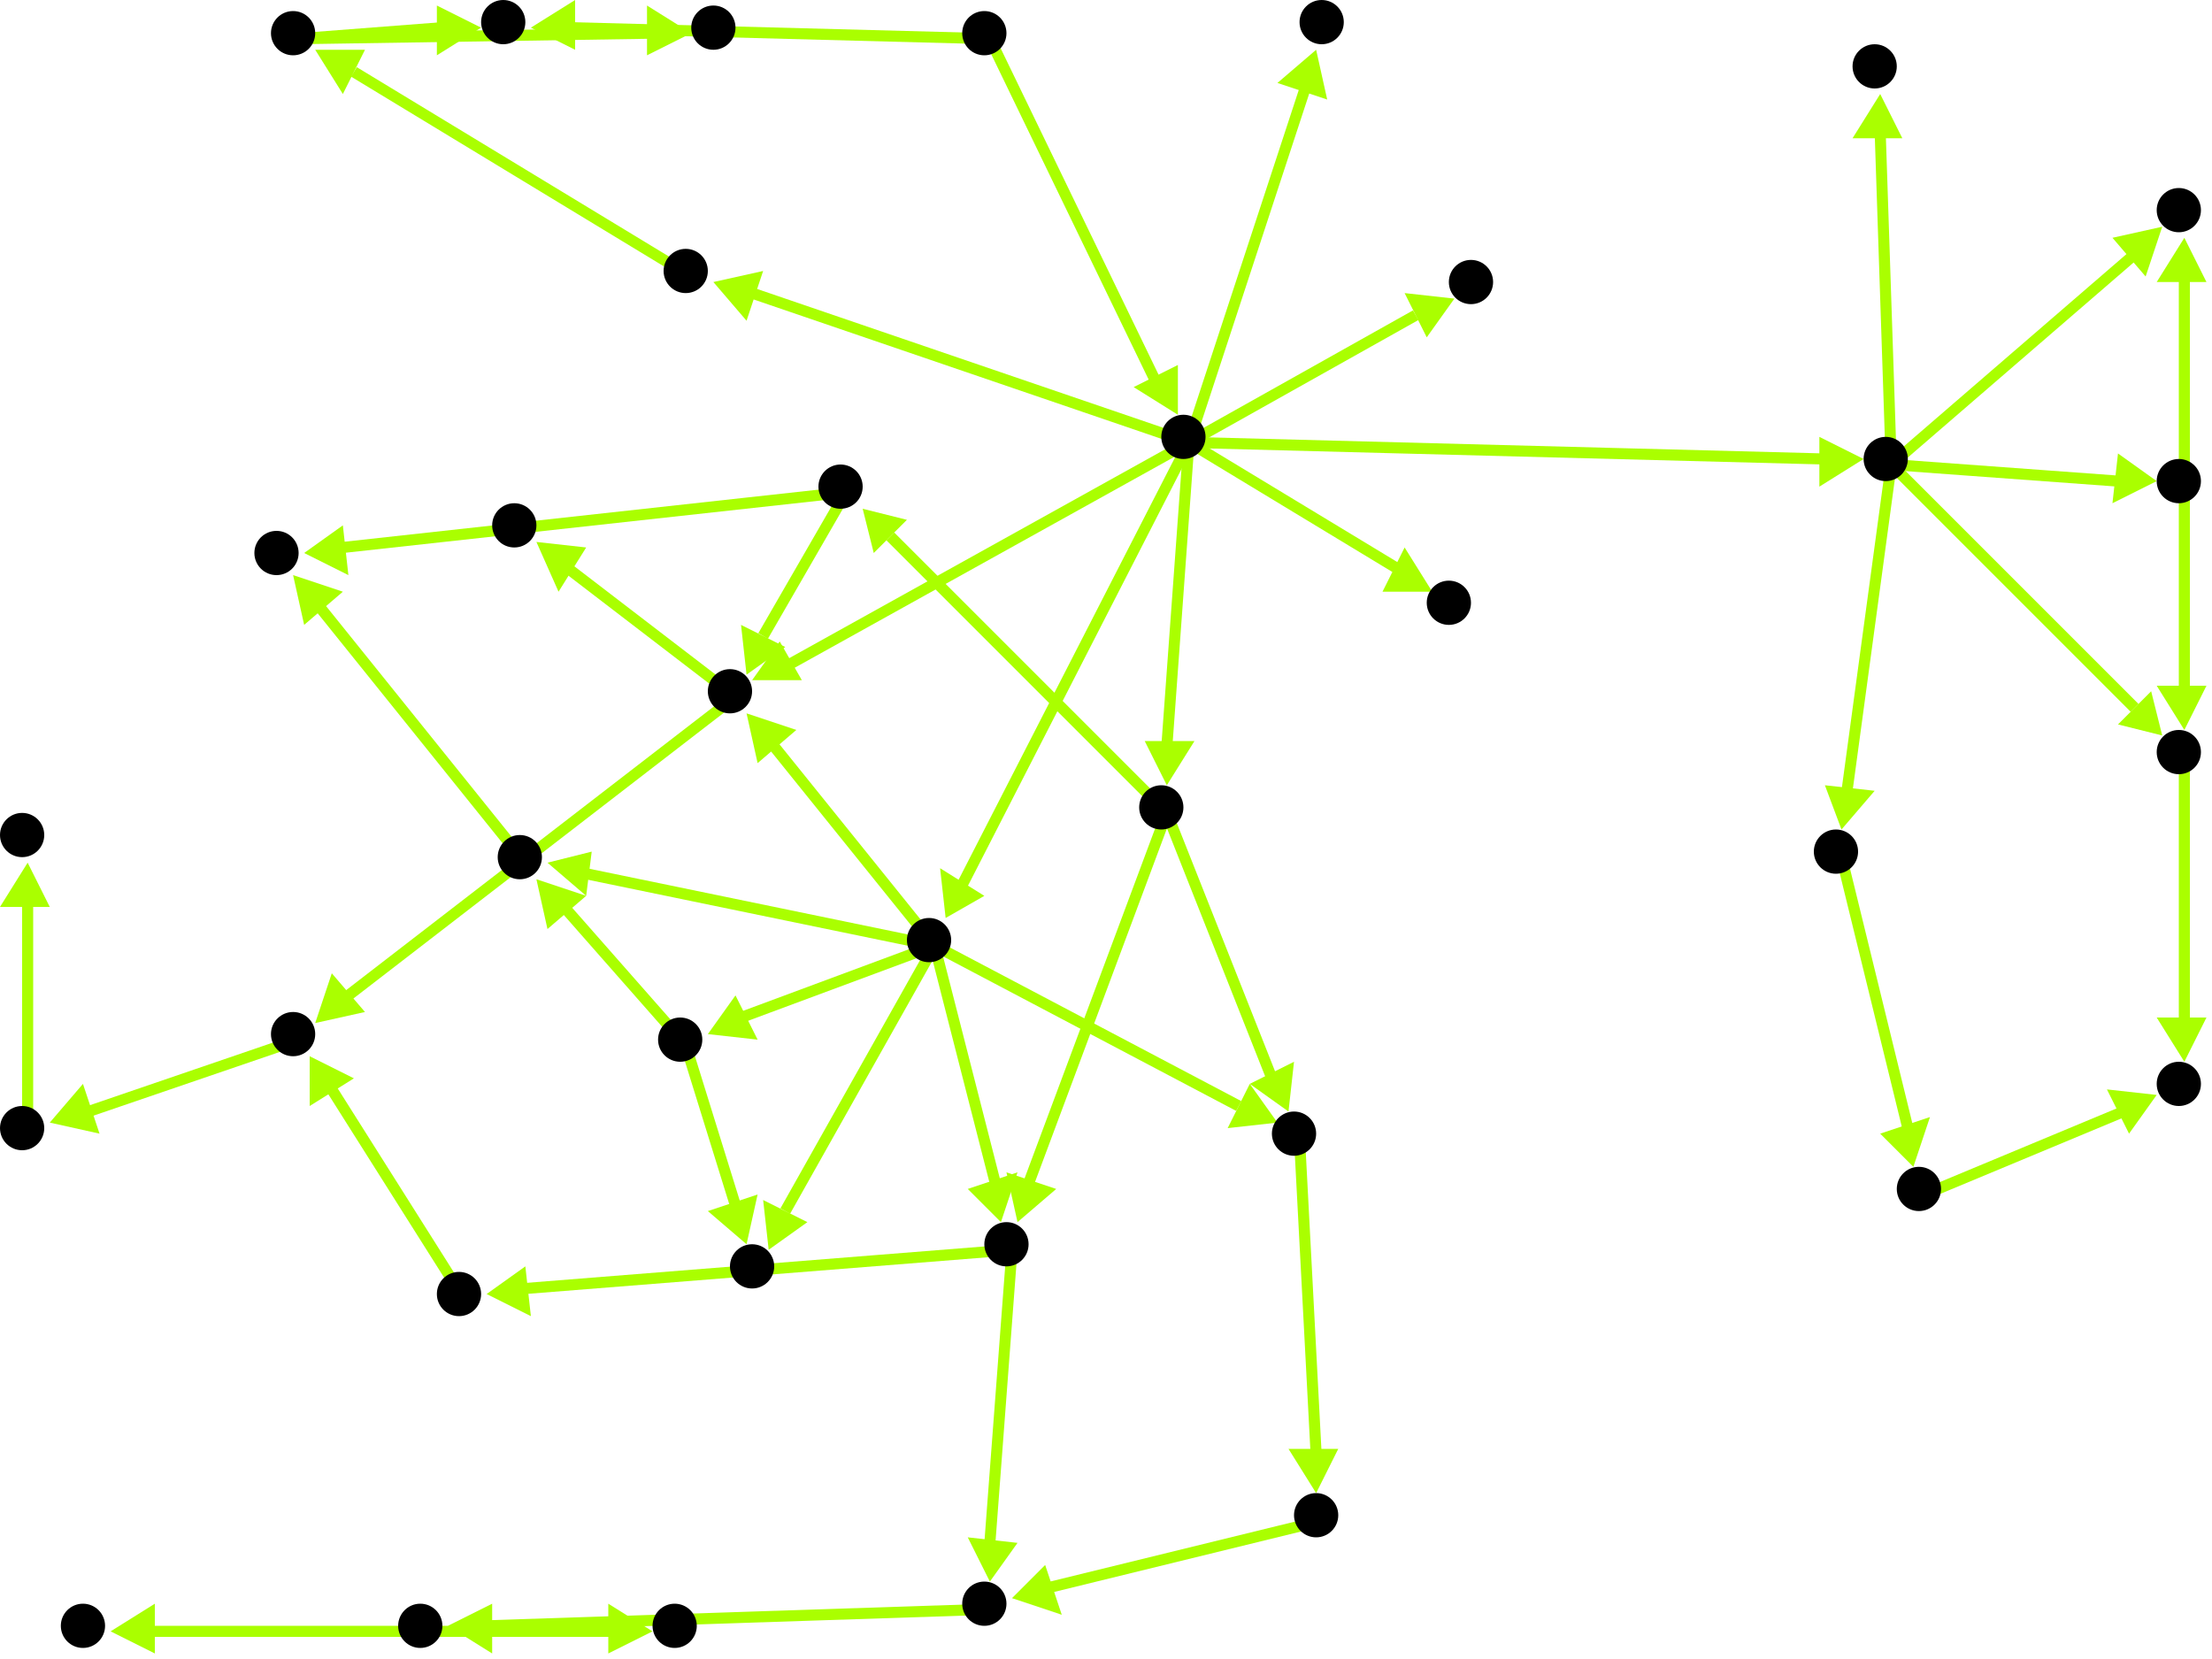 <?xml version="1.0" encoding="utf-8"?>
<!-- Created with Hypercube (http://tumic.wz.cz/hypercube) -->

<svg width="400" height="300" viewBox="0 0 400 300" xmlns="http://www.w3.org/2000/svg" baseProfile="tiny">

<g font-family="Helvetica" font-weight="normal">

<g>
	<polygon points="139,226 138,217 146,221" fill="#aaff00"/>
	<line x1="169" y1="171" x2="142" y2="219" stroke="#aaff00" stroke-width="2"/>
</g>
<g>
	<polygon points="181,221 175,215 184,212" fill="#aaff00"/>
	<line x1="169" y1="171" x2="180" y2="214" stroke="#aaff00" stroke-width="2"/>
</g>
<g>
	<polygon points="135,129 144,132 137,138" fill="#aaff00"/>
	<line x1="169" y1="171" x2="140" y2="135" stroke="#aaff00" stroke-width="2"/>
</g>
<g>
	<polygon points="128,187 133,180 137,188" fill="#aaff00"/>
	<line x1="169" y1="171" x2="134" y2="184" stroke="#aaff00" stroke-width="2"/>
</g>
<g>
	<polygon points="99,156 107,154 106,162" fill="#aaff00"/>
	<line x1="169" y1="171" x2="106" y2="158" stroke="#aaff00" stroke-width="2"/>
</g>
<g>
	<polygon points="231,203 222,204 226,196" fill="#aaff00"/>
	<line x1="169" y1="171" x2="224" y2="200" stroke="#aaff00" stroke-width="2"/>
</g>
<g>
	<polygon points="135,225 128,219 137,216" fill="#aaff00"/>
	<line x1="124" y1="189" x2="133" y2="218" stroke="#aaff00" stroke-width="2"/>
</g>
<g>
	<polygon points="97,159 106,162 99,168" fill="#aaff00"/>
	<line x1="124" y1="189" x2="102" y2="164" stroke="#aaff00" stroke-width="2"/>
</g>
<g>
	<polygon points="53,104 62,107 55,113" fill="#aaff00"/>
	<line x1="95" y1="156" x2="58" y2="110" stroke="#aaff00" stroke-width="2"/>
</g>
<g>
	<polygon points="135,122 134,113 142,117" fill="#aaff00"/>
	<line x1="153" y1="89" x2="138" y2="115" stroke="#aaff00" stroke-width="2"/>
</g>
<g>
	<polygon points="55,100 62,95 63,104" fill="#aaff00"/>
	<line x1="153" y1="89" x2="62" y2="99" stroke="#aaff00" stroke-width="2"/>
</g>
<g>
	<polygon points="97,98 106,99 101,107" fill="#aaff00"/>
	<line x1="133" y1="126" x2="103" y2="103" stroke="#aaff00" stroke-width="2"/>
</g>
<g>
	<polygon points="57,185 60,176 66,183" fill="#aaff00"/>
	<line x1="133" y1="126" x2="63" y2="180" stroke="#aaff00" stroke-width="2"/>
</g>
<g>
	<polygon points="9,203 15,196 18,205" fill="#aaff00"/>
	<line x1="54" y1="188" x2="16" y2="201" stroke="#aaff00" stroke-width="2"/>
</g>
<g>
	<polygon points="5,156 9,164 0,164" fill="#aaff00"/>
	<line x1="5" y1="205" x2="5" y2="163" stroke="#aaff00" stroke-width="2"/>
</g>
<g>
	<polygon points="56,191 64,195 56,200" fill="#aaff00"/>
	<line x1="84" y1="235" x2="60" y2="197" stroke="#aaff00" stroke-width="2"/>
</g>
<g>
	<polygon points="179,286 175,278 184,279" fill="#aaff00"/>
	<line x1="183" y1="226" x2="179" y2="279" stroke="#aaff00" stroke-width="2"/>
</g>
<g>
	<polygon points="88,234 95,229 96,238" fill="#aaff00"/>
	<line x1="183" y1="226" x2="95" y2="233" stroke="#aaff00" stroke-width="2"/>
</g>
<g>
	<polygon points="81,294 89,290 89,299" fill="#aaff00"/>
	<line x1="179" y1="291" x2="88" y2="294" stroke="#aaff00" stroke-width="2"/>
</g>
<g>
	<polygon points="183,289 189,283 192,292" fill="#aaff00"/>
	<line x1="239" y1="275" x2="190" y2="287" stroke="#aaff00" stroke-width="2"/>
</g>
<g>
	<polygon points="238,270 233,262 242,262" fill="#aaff00"/>
	<line x1="235" y1="206" x2="238" y2="263" stroke="#aaff00" stroke-width="2"/>
</g>
<g>
	<polygon points="184,221 182,212 191,215" fill="#aaff00"/>
	<line x1="211" y1="147" x2="186" y2="214" stroke="#aaff00" stroke-width="2"/>
</g>
<g>
	<polygon points="233,201 226,196 234,192" fill="#aaff00"/>
	<line x1="211" y1="147" x2="230" y2="195" stroke="#aaff00" stroke-width="2"/>
</g>
<g>
	<polygon points="156,92 164,94 158,100" fill="#aaff00"/>
	<line x1="211" y1="147" x2="161" y2="97" stroke="#aaff00" stroke-width="2"/>
</g>
<g>
	<polygon points="171,166 170,157 178,162" fill="#aaff00"/>
	<line x1="215" y1="80" x2="174" y2="160" stroke="#aaff00" stroke-width="2"/>
</g>
<g>
	<polygon points="136,123 141,116 145,123" fill="#aaff00"/>
	<line x1="215" y1="80" x2="143" y2="120" stroke="#aaff00" stroke-width="2"/>
</g>
<g>
	<polygon points="211,142 207,134 216,134" fill="#aaff00"/>
	<line x1="215" y1="80" x2="211" y2="135" stroke="#aaff00" stroke-width="2"/>
</g>
<g>
	<polygon points="129,51 138,49 135,58" fill="#aaff00"/>
	<line x1="215" y1="80" x2="136" y2="53" stroke="#aaff00" stroke-width="2"/>
</g>
<g>
	<polygon points="238,9 240,18 231,15" fill="#aaff00"/>
	<line x1="215" y1="80" x2="236" y2="16" stroke="#aaff00" stroke-width="2"/>
</g>
<g>
	<polygon points="263,54 258,61 254,53" fill="#aaff00"/>
	<line x1="215" y1="80" x2="256" y2="57" stroke="#aaff00" stroke-width="2"/>
</g>
<g>
	<polygon points="337,83 329,88 329,79" fill="#aaff00"/>
	<line x1="215" y1="80" x2="330" y2="83" stroke="#aaff00" stroke-width="2"/>
</g>
<g>
	<polygon points="259,107 250,107 254,99" fill="#aaff00"/>
	<line x1="215" y1="80" x2="253" y2="103" stroke="#aaff00" stroke-width="2"/>
</g>
<g>
	<polygon points="57,9 66,9 62,17" fill="#aaff00"/>
	<line x1="125" y1="50" x2="64" y2="13" stroke="#aaff00" stroke-width="2"/>
</g>
<g>
	<polygon points="125,6 117,10 117,1" fill="#aaff00"/>
	<line x1="54" y1="7" x2="118" y2="6" stroke="#aaff00" stroke-width="2"/>
</g>
<g>
	<polygon points="87,5 79,10 79,1" fill="#aaff00"/>
	<line x1="54" y1="7" x2="80" y2="5" stroke="#aaff00" stroke-width="2"/>
</g>
<g>
	<polygon points="213,75 205,70 213,66" fill="#aaff00"/>
	<line x1="179" y1="7" x2="209" y2="69" stroke="#aaff00" stroke-width="2"/>
</g>
<g>
	<polygon points="96,5 104,0 104,9" fill="#aaff00"/>
	<line x1="179" y1="7" x2="103" y2="5" stroke="#aaff00" stroke-width="2"/>
</g>
<g>
	<polygon points="390,87 382,91 383,82" fill="#aaff00"/>
	<line x1="342" y1="84" x2="383" y2="87" stroke="#aaff00" stroke-width="2"/>
</g>
<g>
	<polygon points="391,133 383,131 389,125" fill="#aaff00"/>
	<line x1="342" y1="84" x2="386" y2="128" stroke="#aaff00" stroke-width="2"/>
</g>
<g>
	<polygon points="391,41 388,50 382,43" fill="#aaff00"/>
	<line x1="342" y1="84" x2="386" y2="46" stroke="#aaff00" stroke-width="2"/>
</g>
<g>
	<polygon points="333,150 330,142 339,143" fill="#aaff00"/>
	<line x1="342" y1="84" x2="334" y2="143" stroke="#aaff00" stroke-width="2"/>
</g>
<g>
	<polygon points="340,17 344,25 335,25" fill="#aaff00"/>
	<line x1="342" y1="84" x2="340" y2="24" stroke="#aaff00" stroke-width="2"/>
</g>
<g>
	<polygon points="395,132 390,124 399,124" fill="#aaff00"/>
	<line x1="395" y1="88" x2="395" y2="125" stroke="#aaff00" stroke-width="2"/>
</g>
<g>
	<polygon points="395,43 399,51 390,51" fill="#aaff00"/>
	<line x1="395" y1="88" x2="395" y2="50" stroke="#aaff00" stroke-width="2"/>
</g>
<g>
	<polygon points="395,192 390,184 399,184" fill="#aaff00"/>
	<line x1="395" y1="137" x2="395" y2="185" stroke="#aaff00" stroke-width="2"/>
</g>
<g>
	<polygon points="390,198 385,205 381,197" fill="#aaff00"/>
	<line x1="348" y1="216" x2="384" y2="201" stroke="#aaff00" stroke-width="2"/>
</g>
<g>
	<polygon points="346,211 340,205 349,202" fill="#aaff00"/>
	<line x1="333" y1="155" x2="345" y2="204" stroke="#aaff00" stroke-width="2"/>
</g>
<g>
	<polygon points="20,295 28,290 28,299" fill="#aaff00"/>
	<line x1="77" y1="295" x2="27" y2="295" stroke="#aaff00" stroke-width="2"/>
</g>
<g>
	<polygon points="118,295 110,299 110,290" fill="#aaff00"/>
	<line x1="77" y1="295" x2="111" y2="295" stroke="#aaff00" stroke-width="2"/>
</g>

<g fill="#000000">
	<circle cx="168" cy="170" r="4"/>
</g>
<g fill="#000000">
	<circle cx="136" cy="229" r="4"/>
</g>
<g fill="#000000">
	<circle cx="182" cy="225" r="4"/>
</g>
<g fill="#000000">
	<circle cx="132" cy="125" r="4"/>
</g>
<g fill="#000000">
	<circle cx="123" cy="188" r="4"/>
</g>
<g fill="#000000">
	<circle cx="94" cy="155" r="4"/>
</g>
<g fill="#000000">
	<circle cx="234" cy="205" r="4"/>
</g>
<g fill="#000000">
	<circle cx="210" cy="146" r="4"/>
</g>
<g fill="#000000">
	<circle cx="152" cy="88" r="4"/>
</g>
<g fill="#000000">
	<circle cx="76" cy="294" r="4"/>
</g>
<g fill="#000000">
	<circle cx="93" cy="95" r="4"/>
</g>
<g fill="#000000">
	<circle cx="50" cy="100" r="4"/>
</g>
<g fill="#000000">
	<circle cx="178" cy="290" r="4"/>
</g>
<g fill="#000000">
	<circle cx="83" cy="234" r="4"/>
</g>
<g fill="#000000">
	<circle cx="53" cy="187" r="4"/>
</g>
<g fill="#000000">
	<circle cx="394" cy="87" r="4"/>
</g>
<g fill="#000000">
	<circle cx="394" cy="136" r="4"/>
</g>
<g fill="#000000">
	<circle cx="394" cy="38" r="4"/>
</g>
<g fill="#000000">
	<circle cx="214" cy="79" r="4"/>
</g>
<g fill="#000000">
	<circle cx="124" cy="49" r="4"/>
</g>
<g fill="#000000">
	<circle cx="239" cy="4" r="4"/>
</g>
<g fill="#000000">
	<circle cx="266" cy="51" r="4"/>
</g>
<g fill="#000000">
	<circle cx="341" cy="83" r="4"/>
</g>
<g fill="#000000">
	<circle cx="262" cy="109" r="4"/>
</g>
<g fill="#000000">
	<circle cx="394" cy="196" r="4"/>
</g>
<g fill="#000000">
	<circle cx="53" cy="6" r="4"/>
</g>
<g fill="#000000">
	<circle cx="129" cy="5" r="4"/>
</g>
<g fill="#000000">
	<circle cx="91" cy="4" r="4"/>
</g>
<g fill="#000000">
	<circle cx="4" cy="204" r="4"/>
</g>
<g fill="#000000">
	<circle cx="4" cy="151" r="4"/>
</g>
<g fill="#000000">
	<circle cx="238" cy="274" r="4"/>
</g>
<g fill="#000000">
	<circle cx="15" cy="294" r="4"/>
</g>
<g fill="#000000">
	<circle cx="122" cy="294" r="4"/>
</g>
<g fill="#000000">
	<circle cx="178" cy="6" r="4"/>
</g>
<g fill="#000000">
	<circle cx="332" cy="154" r="4"/>
</g>
<g fill="#000000">
	<circle cx="339" cy="12" r="4"/>
</g>
<g fill="#000000">
	<circle cx="347" cy="215" r="4"/>
</g>

</g>

</svg>
